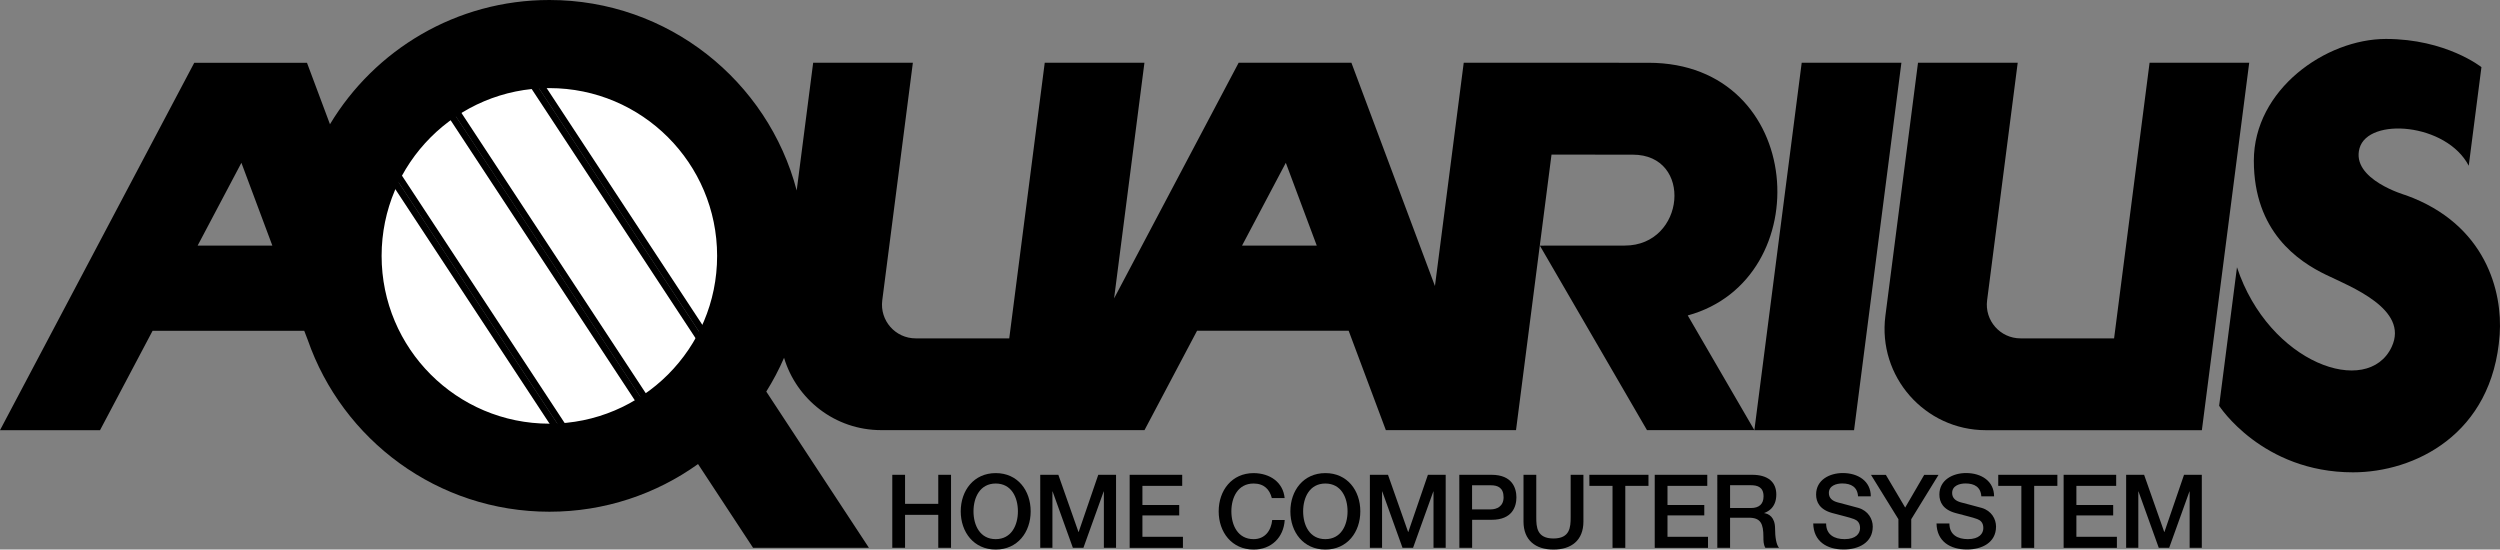 <?xml version="1.0" encoding="utf-8"?>
<!-- Generator: Adobe Illustrator 26.0.3, SVG Export Plug-In . SVG Version: 6.00 Build 0)  -->
<svg version="1.1" id="Layer_1" xmlns="http://www.w3.org/2000/svg" xmlns:xlink="http://www.w3.org/1999/xlink" x="0px" y="0px"
	 viewBox="0 0 3839 843.9" style="enable-background:new 0 0 3839 843.9;" xml:space="preserve">
<rect x="0" y="0" width="3839" height="843.9" fill="#808080" stroke="none"/>
<style type="text/css">
	.st0{enable-background:new    ;}
	.st1{fill:#FFFFFF;}
</style>
<g>
	<g>
		<g>
			<g>
				<path d="M1370.2,729.1h19.6v44.6h51v-44.6h19.6v112.1h-19.6v-50.6h-51v50.6h-19.6V729.1z"/>
			</g>
			<g>
				<path d="M1582.7,785.2c0,32-20.1,58.7-53.7,58.7s-53.7-26.7-53.7-58.7s20.1-58.7,53.7-58.7
					C1562.6,726.4,1582.7,753.1,1582.7,785.2z M1494.9,785.2c0,21.5,10,42.7,34.1,42.7c24,0,34.1-21.2,34.1-42.7s-10-42.7-34.1-42.7
					C1505,742.5,1494.9,763.7,1494.9,785.2z"/>
			</g>
			<g>
				<path d="M1597.6,729.1h27.6l30.9,87.8h0.3l30.1-87.8h27.3v112.1h-18.7v-86.5h-0.3l-31.1,86.5h-16.2l-31.1-86.5h-0.3v86.5h-18.7
					V729.1H1597.6z"/>
			</g>
			<g>
				<path d="M1734.7,729.1h80.7v17h-61.1v29.4h56.5v16h-56.5v32.8h62.2v17h-81.8L1734.7,729.1L1734.7,729.1z"/>
			</g>
			<g>
				<path d="M1953,764.8c-3.3-12.9-11.6-22.3-28-22.3c-24,0-34.1,21.2-34.1,42.7s10,42.7,34.1,42.7c17.4,0,27-13,28.6-29.4h19.2
					c-1.6,26.9-20.6,45.4-47.7,45.4c-33.6,0-53.7-26.7-53.7-58.7s20.1-58.7,53.7-58.7c25.3,0.2,45.2,14.1,47.6,38.3H1953z"/>
			</g>
			<g>
				<path d="M2088.9,785.2c0,32-20.1,58.7-53.7,58.7c-33.6,0-53.7-26.7-53.7-58.7s20.1-58.7,53.7-58.7
					C2068.8,726.4,2088.9,753.1,2088.9,785.2z M2001.1,785.2c0,21.5,10,42.7,34.1,42.7c24,0,34.1-21.2,34.1-42.7s-10-42.7-34.1-42.7
					C2011.2,742.5,2001.1,763.7,2001.1,785.2z"/>
			</g>
			<g>
				<path d="M2103.8,729.1h27.6l30.9,87.8h0.3l30.1-87.8h27.3v112.1h-18.7v-86.5h-0.3l-31.1,86.5h-16.2l-31.1-86.5h-0.3v86.5h-18.7
					V729.1H2103.8z"/>
			</g>
			<g>
				<path d="M2240.9,729.1h49.5c32,0,38.2,20.7,38.2,34.7c0,13.8-6.1,34.5-38.2,34.4h-29.8v43H2241L2240.9,729.1L2240.9,729.1z
					 M2260.6,782.2h28.7c8.8,0,19.6-4.4,19.6-18.5c0-14.8-9-18.5-19.3-18.5h-29.1v37H2260.6z"/>
			</g>
			<g>
				<path d="M2339.5,729.1h19.6v65.3c0,15.1,0.9,32.5,26.4,32.5c25.4,0,26.4-17.4,26.4-32.5v-65.3h19.6v71.8c0,28.7-18.4,43-46,43
					s-46-14.3-46-43V729.1z"/>
			</g>
			<g>
				<path d="M2440.6,729.1h90.8v17h-35.6v95.2h-19.6v-95.2h-35.5L2440.6,729.1L2440.6,729.1z"/>
			</g>
			<g>
				<path d="M2541,729.1h80.7v17h-61.1v29.4h56.5v16h-56.5v32.8h62.2v17H2541V729.1z"/>
			</g>
			<g>
				<path d="M2637.1,729.1h53.5c24.5,0,37.1,11.3,37.1,30.3c0,21.5-14.9,27-18.5,28.3v0.3c6.8,0.9,16.6,6,16.6,23.7
					c0,13,1.9,25,6.1,29.5h-21c-3-4.9-3-11-3-16.5c0-20.6-4.2-29.7-22.3-29.7h-28.9v46.2h-19.6L2637.1,729.1L2637.1,729.1z
					 M2656.7,780.1h32.2c12.4,0,19.2-6.1,19.2-17.9c0-14.3-9.3-17.1-19.5-17.1h-31.9V780.1z"/>
			</g>
			<g>
				<path d="M2804.2,803.9c0,17.3,12.7,24,28.4,24c17.3,0,23.7-8.5,23.7-17c0-8.6-4.7-12.1-9.3-13.8c-7.9-3-18.1-5-33.4-9.3
					c-19.2-5.2-24.8-16.8-24.8-28.4c0-22.5,20.7-33,41-33c23.4,0,43,12.4,43,35.8h-19.6c-0.9-14.4-10.7-19.8-24.2-19.8
					c-9.1,0-20.6,3.3-20.6,14.6c0,7.9,5.3,12.2,13.3,14.4c1.7,0.5,26.5,6.9,32.3,8.6c14.8,4.4,21.8,17,21.8,28.6
					c0,25.1-22.3,35.2-44.6,35.2c-25.6,0-46.3-12.2-46.8-40h19.8V803.9z"/>
			</g>
			<g>
				<path d="M2915.2,797.3l-42.1-68.1h22.8l29.7,50.2l29.2-50.2h22l-41.9,68.1v44h-19.6L2915.2,797.3L2915.2,797.3z"/>
			</g>
			<g>
				<path d="M2993.5,803.9c0,17.3,12.7,24,28.4,24c17.3,0,23.7-8.5,23.7-17c0-8.6-4.7-12.1-9.3-13.8c-7.9-3-18.1-5-33.4-9.3
					c-19.2-5.2-24.8-16.8-24.8-28.4c0-22.5,20.7-33,41-33c23.4,0,43,12.4,43,35.8h-19.6c-0.9-14.4-10.7-19.8-24.2-19.8
					c-9.1,0-20.6,3.3-20.6,14.6c0,7.9,5.3,12.2,13.3,14.4c1.7,0.5,26.5,6.9,32.3,8.6c14.8,4.4,21.8,17,21.8,28.6
					c0,25.1-22.3,35.2-44.6,35.2c-25.6,0-46.3-12.2-46.8-40h19.8V803.9z"/>
			</g>
			<g>
				<path d="M3068.5,729.1h90.8v17h-35.6v95.2H3104v-95.2h-35.5V729.1z"/>
			</g>
			<g>
				<path d="M3168.9,729.1h80.7v17h-61.1v29.4h56.5v16h-56.5v32.8h62.2v17h-81.8L3168.9,729.1L3168.9,729.1z"/>
			</g>
			<g>
				<path d="M3264.9,729.1h27.6l30.9,87.8h0.3l30.1-87.8h27.3v112.1h-18.7v-86.5h-0.3l-31.1,86.5h-16l-31.1-86.5h-0.3v86.5h-18.7
					V729.1z"/>
			</g>
		</g>
		<g>
			<g>
				<g>
					<polygon class="st1" points="812.5,103.4 992.8,88.8 1181.2,364.4 1100.5,541.3 					"/>
					<path d="M990.3,94l185.2,270.9L1099.7,531L821.3,107.7L990.3,94 M995.3,83.5L803.7,99.1l297.6,452.5l85.7-187.7L995.3,83.5
						L995.3,83.5z"/>
				</g>
				<g>
					<polygon class="st1" points="679.5,138.3 801.5,104.9 1101.5,561 1022,659.1 					"/>
					<path d="M799.3,110.6l296,450.1l-72.9,89.9l-335-509.4L799.3,110.6 M803.7,99.1l-132.2,36.2l350.1,532.3l86.1-106.2L803.7,99.1
						L803.7,99.1z"/>
				</g>
				<g>
					<polygon class="st1" points="580.1,222.3 662.5,130.7 1014.1,665.2 901.5,710.9 					"/>
					<path d="M661.9,138.9l344.6,524l-103.1,41.9l-317-482L661.9,138.9 M663.1,122.5l-89.3,99.3l325.8,495.3l122-49.6L663.1,122.5
						L663.1,122.5z"/>
				</g>
			</g>
			<g>
				<polygon class="st1" points="503.1,397.3 588.1,252.6 873.7,686.9 707.9,711 				"/>
				<path d="M588.4,262.1L865.2,683l-154.8,22.5L509,397.2L588.4,262.1 M587.9,243.2l-90.7,154.3l208.3,318.9l176.7-25.7
					L587.9,243.2L587.9,243.2z"/>
			</g>
			<g>
				<g>
					<g>
						<path d="M2531.5,96.4l-283.8-0.1l-44.2,342.9L2075.2,96.3h-173.1l-191.3,361.9l46.6-361.9h-153.1l-54.5,423.3h-143.7
							c-31.2,0-55.3-27.4-51.3-58.4l47-364.9h-153.1l-25.3,196.2C1179.2,124.2,1025.9,0,843.6,0c-143,0-268.2,76.5-336.9,190.8
							l-35.3-94.4H298.3L0,660.6h153.6L234.3,508h232.9l5.3,13.8c53.4,153.7,199.3,264,371.2,264c85.1,0,163.9-27.2,228.2-73.2
							l84.5,128.6h177.9l-157.6-239.9c10.3-16.5,19.5-33.8,27.3-51.9c19,63.6,77.9,111.1,149.2,111.1h331.6h72.7l80.7-152.6H2071
							l57.1,152.6H2328l36.5-283.5l164.6,283.5H2694l-102.3-176.1C2793.5,429.2,2773.4,96.4,2531.5,96.4z M303.5,377.1L370.7,250
							l47.5,127.1H303.5z M843.6,650.6C701.3,650.6,586,535.2,586,392.9s115.4-257.6,257.6-257.6c142.3,0,257.6,115.4,257.6,257.6
							C1101.3,535.2,985.9,650.6,843.6,650.6z M1907.3,377.1l67.2-127.1l47.5,127.1H1907.3z M2495,377.1l-130.5,0.1l18-139.8
							l124.7,0.1C2600.4,237.4,2588.2,377.1,2495,377.1z"/>
					</g>
					<g>
						<polygon points="2766.7,96.3 2694,660.6 2847.1,660.6 2919.8,96.3 						"/>
					</g>
					<g>
						<path d="M3300.9,96.3l-54.5,423.3h-143.7c-31.2,0-55.3-27.4-51.3-58.4l47-364.9h-153.1L2895.2,485
							c-12,93.1,60.5,175.6,154.4,175.6h331.6l72.7-564.3L3300.9,96.3L3300.9,96.3z"/>
					</g>
					<g>
						<path d="M3694.5,299.8c0,0-84.7-24.1-71.2-72.2c13.6-48.1,133.6-38.7,167.7,26.9l19.5-151.4c0,0-54.3-43.3-146.7-43.3
							s-202.8,77.8-202.8,187s68.4,154.6,110.7,175.1c37.5,18.2,128,52.8,101,110.7c-36.7,78.7-188.7,25.6-237.6-122.2l-27.4,212.7
							c0,0,65.8,102.2,205.6,102.2c93.3,0,214.4-57.2,225.2-211.5C3843.1,448.4,3817.7,344.2,3694.5,299.8z"/>
					</g>
				</g>
			</g>
		</g>
	</g>
</g>
</svg>
